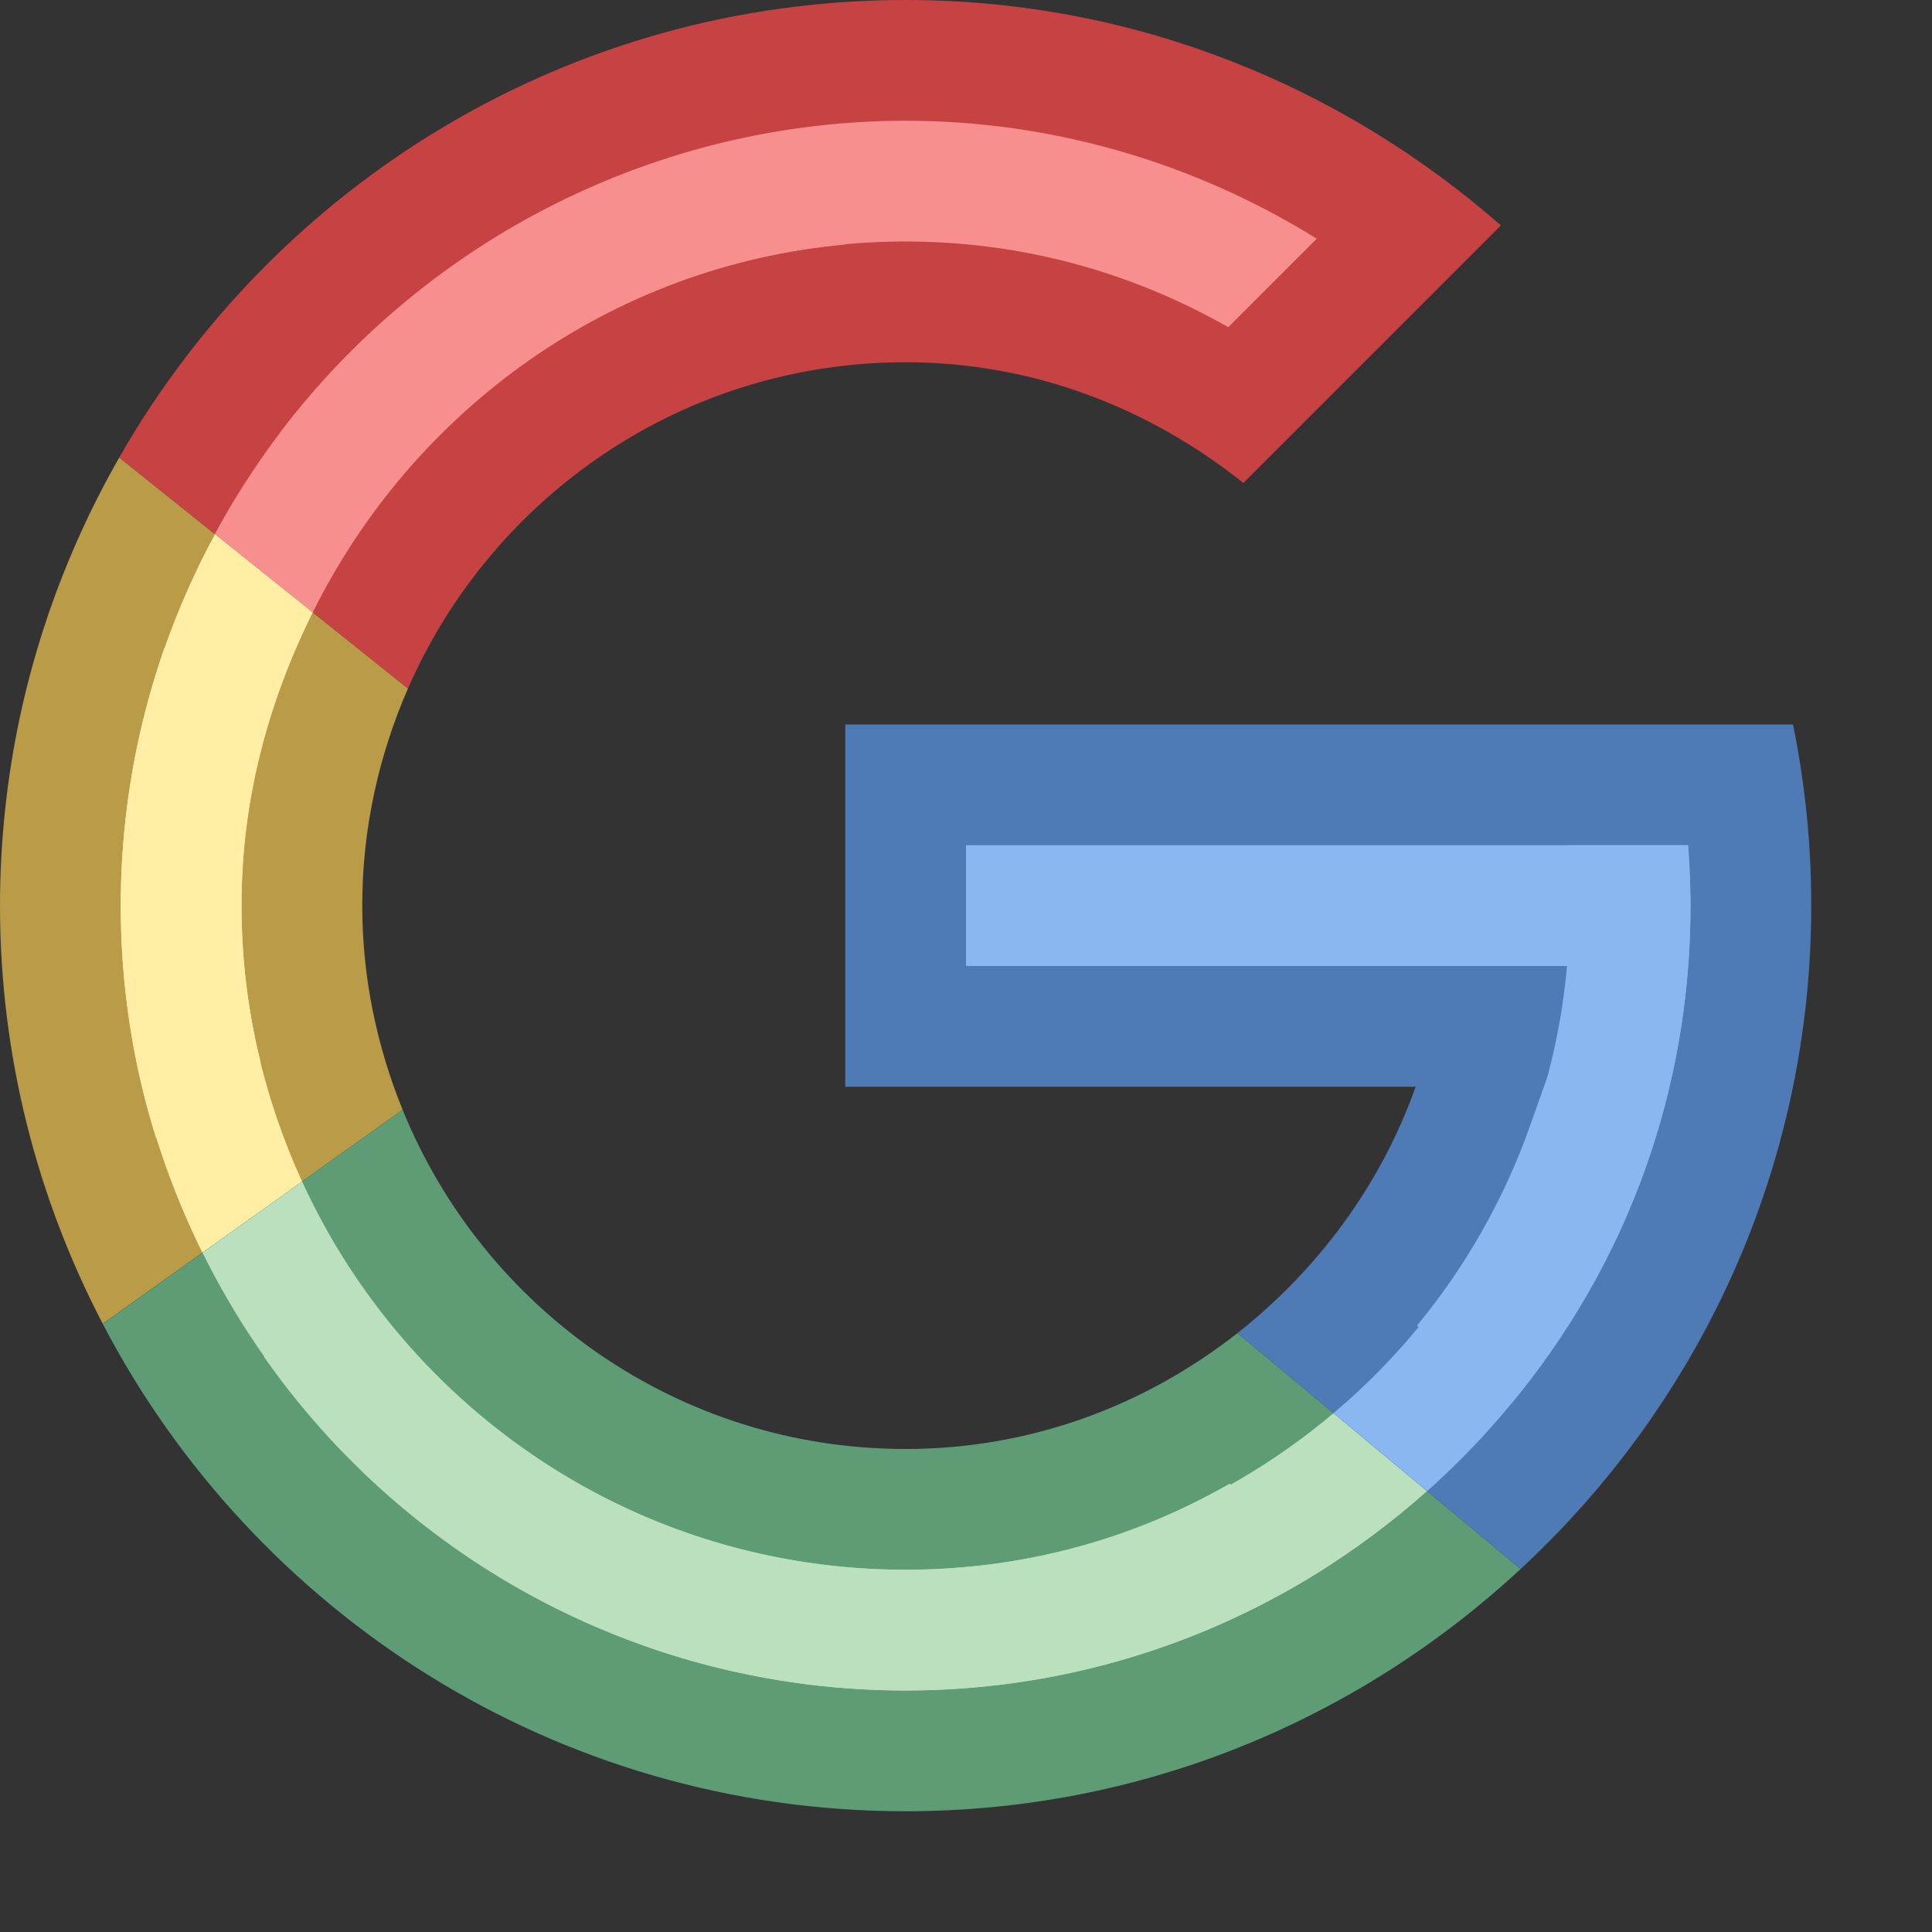 <svg xmlns="http://www.w3.org/2000/svg"  viewBox="0 0 16 16" width="30px" height="30px"><rect x="0" y="0" width="16" height="16" fill="#333333" stroke="none"/><path fill="#f78f8f" d="M1.644,3.675C2.932,1.707,5.139,0.5,7.5,0.5c1.507,0,2.973,0.496,4.184,1.405l-1.438,1.438 C9.421,2.79,8.48,2.5,7.5,2.5c-1.77,0-3.39,0.936-4.286,2.431L1.644,3.675z"/><path fill="#c74343" d="M7.5,1c1.205,0,2.383,0.342,3.405,0.977L10.172,2.71C9.353,2.243,8.443,2,7.5,2 C5.747,2,4.127,2.835,3.103,4.202l-0.78-0.624C3.544,1.97,5.46,1,7.5,1 M7.5,0C4.709,0,2.279,1.528,0.987,3.79l2.391,1.913 C4.073,4.113,5.655,3,7.5,3c1.063,0,2.027,0.384,2.797,1l2.133-2.133C11.111,0.711,9.392,0,7.5,0L7.5,0z"/><path fill="#f78f8f" d="M2.59,5.072C3.419,3.401,5.054,2.201,7,2.025v-1C4.738,1.198,2.803,2.528,1.779,4.423L2.59,5.072z"/><path fill="#ffeea3" d="M1.048,10.208C0.684,9.35,0.5,8.441,0.5,7.5c0-0.244,0.013-0.484,0.038-0.722 c0.08-0.772,0.286-1.516,0.613-2.217l1.628,1.302C2.594,6.392,2.5,6.941,2.5,7.5c0,0.509,0.079,1.013,0.235,1.503L1.048,10.208z"/><path fill="#ba9b48" d="M1.361,5.369L2.199,6.04C2.067,6.516,2,7.004,2,7.5c0,0.439,0.053,0.874,0.159,1.301l-0.868,0.62 C1.097,8.802,1,8.16,1,7.5c0-0.224,0.012-0.449,0.035-0.67C1.087,6.329,1.196,5.841,1.361,5.369 M0.987,3.79 C0.483,4.673,0.15,5.666,0.04,6.727C0.014,6.981,0,7.239,0,7.5c0,1.25,0.31,2.427,0.851,3.463L3.334,9.19 C3.122,8.667,3,8.099,3,7.5c0-0.64,0.138-1.246,0.378-1.797L0.987,3.79L0.987,3.79z"/><path fill="#ffeea3" d="M2.502,9.785C2.183,9.088,2,8.316,2,7.5c0-0.877,0.225-1.693,0.59-2.428l-0.81-0.648 C1.285,5.339,1,6.385,1,7.5c0,1.033,0.247,2.006,0.676,2.874L2.502,9.785z"/><path fill="#bae0bd" d="M7.5,14.5c-2.47,0-4.728-1.289-5.993-3.39l1.635-1.168C4.018,11.514,5.668,12.5,7.5,12.5 c0.977,0,1.912-0.285,2.727-0.827L11.818,13C10.586,13.971,9.073,14.5,7.5,14.5z"/><path fill="#5e9c76" d="M3,10.658C4.013,12.11,5.675,13,7.5,13c0.951,0,1.865-0.244,2.683-0.713l0.818,0.682 C9.96,13.64,8.751,14,7.5,14c-2.137,0-4.105-1.04-5.313-2.762L3,10.658 M3.334,9.19l-2.483,1.774C2.103,13.361,4.608,15,7.5,15 c1.969,0,3.755-0.765,5.093-2.006l-2.345-1.954C9.49,11.636,8.542,12,7.5,12C5.613,12,4.003,10.836,3.334,9.19L3.334,9.19z"/><g><path fill="#bae0bd" d="M11.044,11.703C10.086,12.511,8.851,13,7.5,13c-2.221,0-4.13-1.32-4.998-3.215l-0.825,0.589 C2.738,12.52,4.943,14,7.5,14c1.66,0,3.17-0.628,4.318-1.651L11.044,11.703z"/></g><g><path fill="#8bb7f0" d="M11.014,11.028c0.53-0.528,0.933-1.162,1.182-1.86L12.433,8.5H7.5v-2h6.929 c0.047,0.332,0.071,0.666,0.071,1c0,1.817-0.684,3.513-1.935,4.82L11.014,11.028z"/><path fill="#4e7ab5" d="M13.981,7C13.994,7.166,14,7.333,14,7.5c0,1.53-0.522,2.966-1.486,4.127l-0.779-0.649 c0.404-0.49,0.719-1.045,0.932-1.643L13.141,8h-1.417H8V7H13.981 M14.849,6H7v3h4.724c-0.29,0.815-0.811,1.516-1.476,2.04 l2.345,1.954C14.07,11.625,15,9.673,15,7.5C15,6.986,14.948,6.485,14.849,6L14.849,6z"/></g><path fill="#8bb7f0" d="M11.044,11.703l0.775,0.646C13.154,11.158,14,9.43,14,7.5c0-0.169-0.013-0.334-0.025-0.5h-1 C12.99,7.165,13,7.331,13,7.5C13,9.187,12.239,10.694,11.044,11.703z"/></svg>